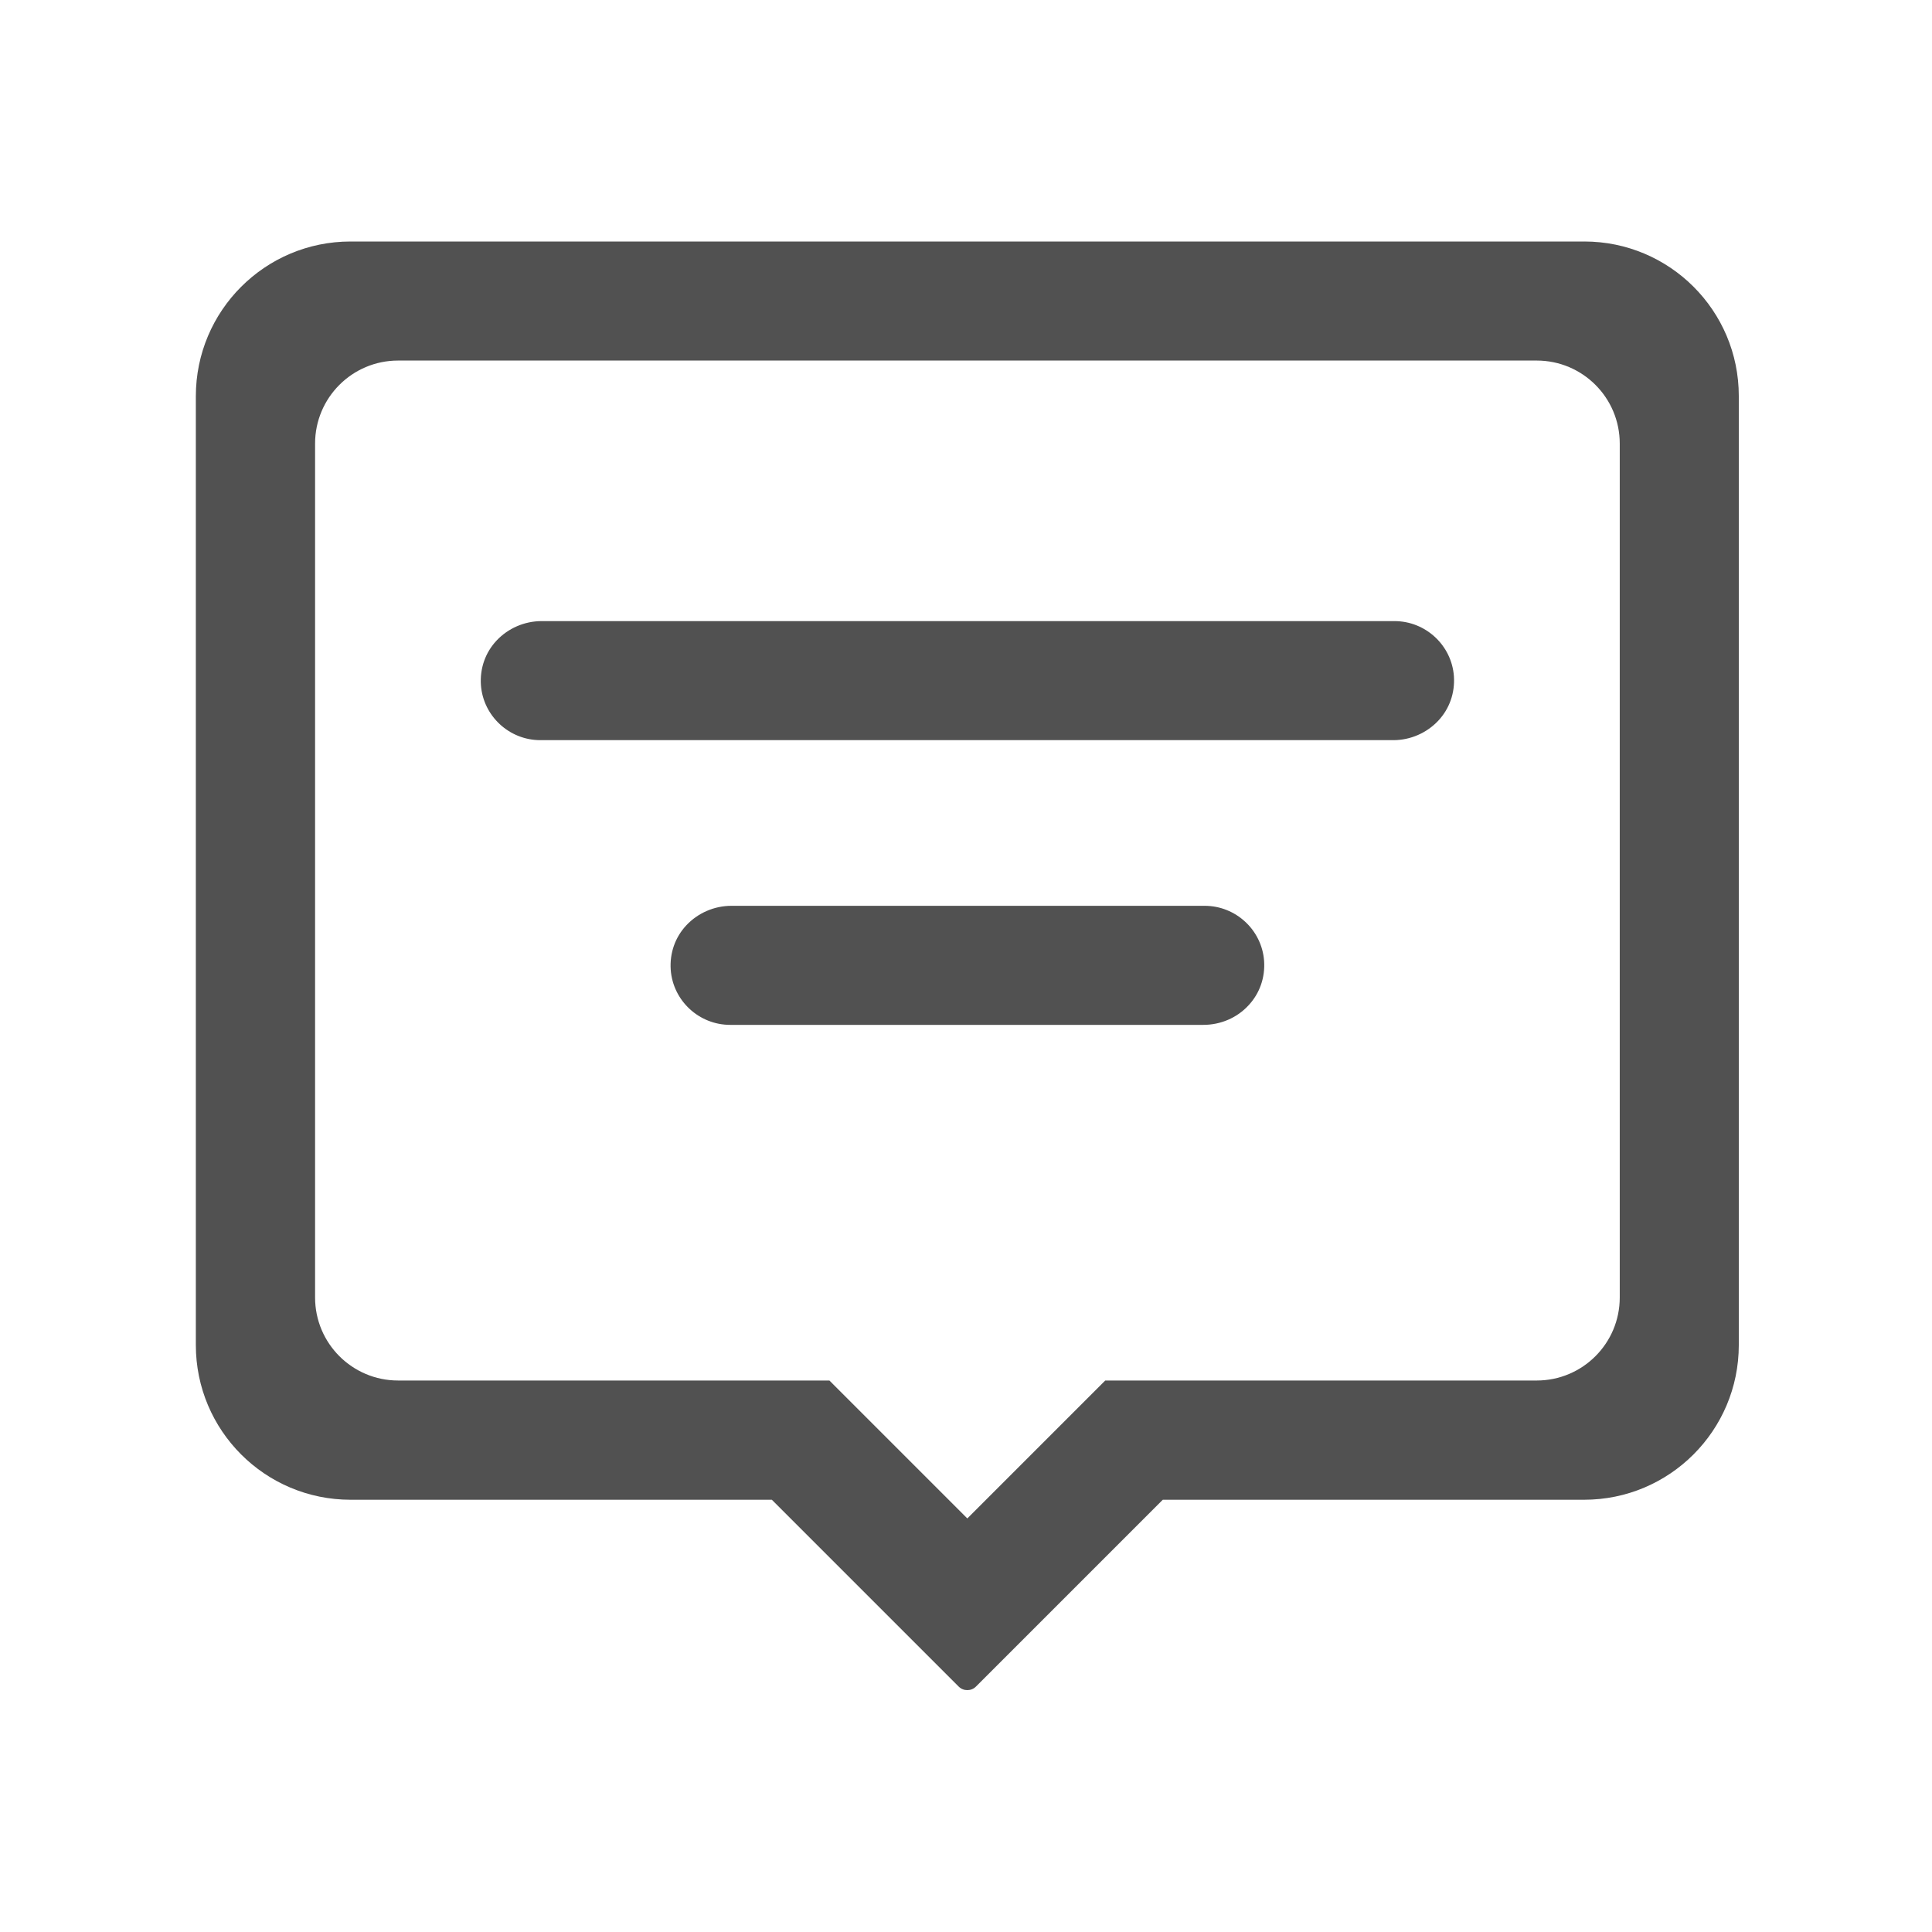 <svg t="1651044445189" class="icon" viewBox="0 0 1024 1024" version="1.1" xmlns="http://www.w3.org/2000/svg" p-id="25524" width="200" height="200"><path d="M762.3 382c6-6.4 8.9-14.8 8.3-23.6-1.2-16.4-15-29.2-31.5-29.2h-452c-9.1 0-17.8 3.8-23.9 10.3-6 6.4-8.9 14.8-8.3 23.6 1.2 16.4 15 29.2 31.5 29.2h452.1c9 0 17.7-3.8 23.8-10.3zM661.7 532.9c6-6.4 8.9-14.8 8.3-23.6-1.2-16.4-15-29.2-31.5-29.2H387.7c-9.1 0-17.8 3.8-23.9 10.3-6 6.4-8.9 14.8-8.3 23.6 1.2 16.4 15 29.2 31.5 29.2h250.8c9.1 0 17.8-3.7 23.9-10.3z" p-id="25525" fill="#515151"></path><path d="M839.7 128H185.8c-45.3 0-82 36.7-82 82v502.9c0 45.3 36.7 82 82 82h223.3l99 99c1.3 1.3 2.9 1.9 4.6 1.9s3.3-0.6 4.6-1.9l99-99h223.3c45.3 0 82-36.7 82-82v-503c0-45.3-36.7-81.9-81.9-81.9zM441.5 733.6l-1.9-1.9H211c-24.3 0-44-19.7-44-44V235.1c0-24.3 19.7-44 44-44h603.5c24.3 0 44 19.7 44 44v452.6c0 24.3-19.7 44-44 44H585.8l-73.1 73.1-71.2-71.2z" p-id="25526" fill="#515151"></path></svg>